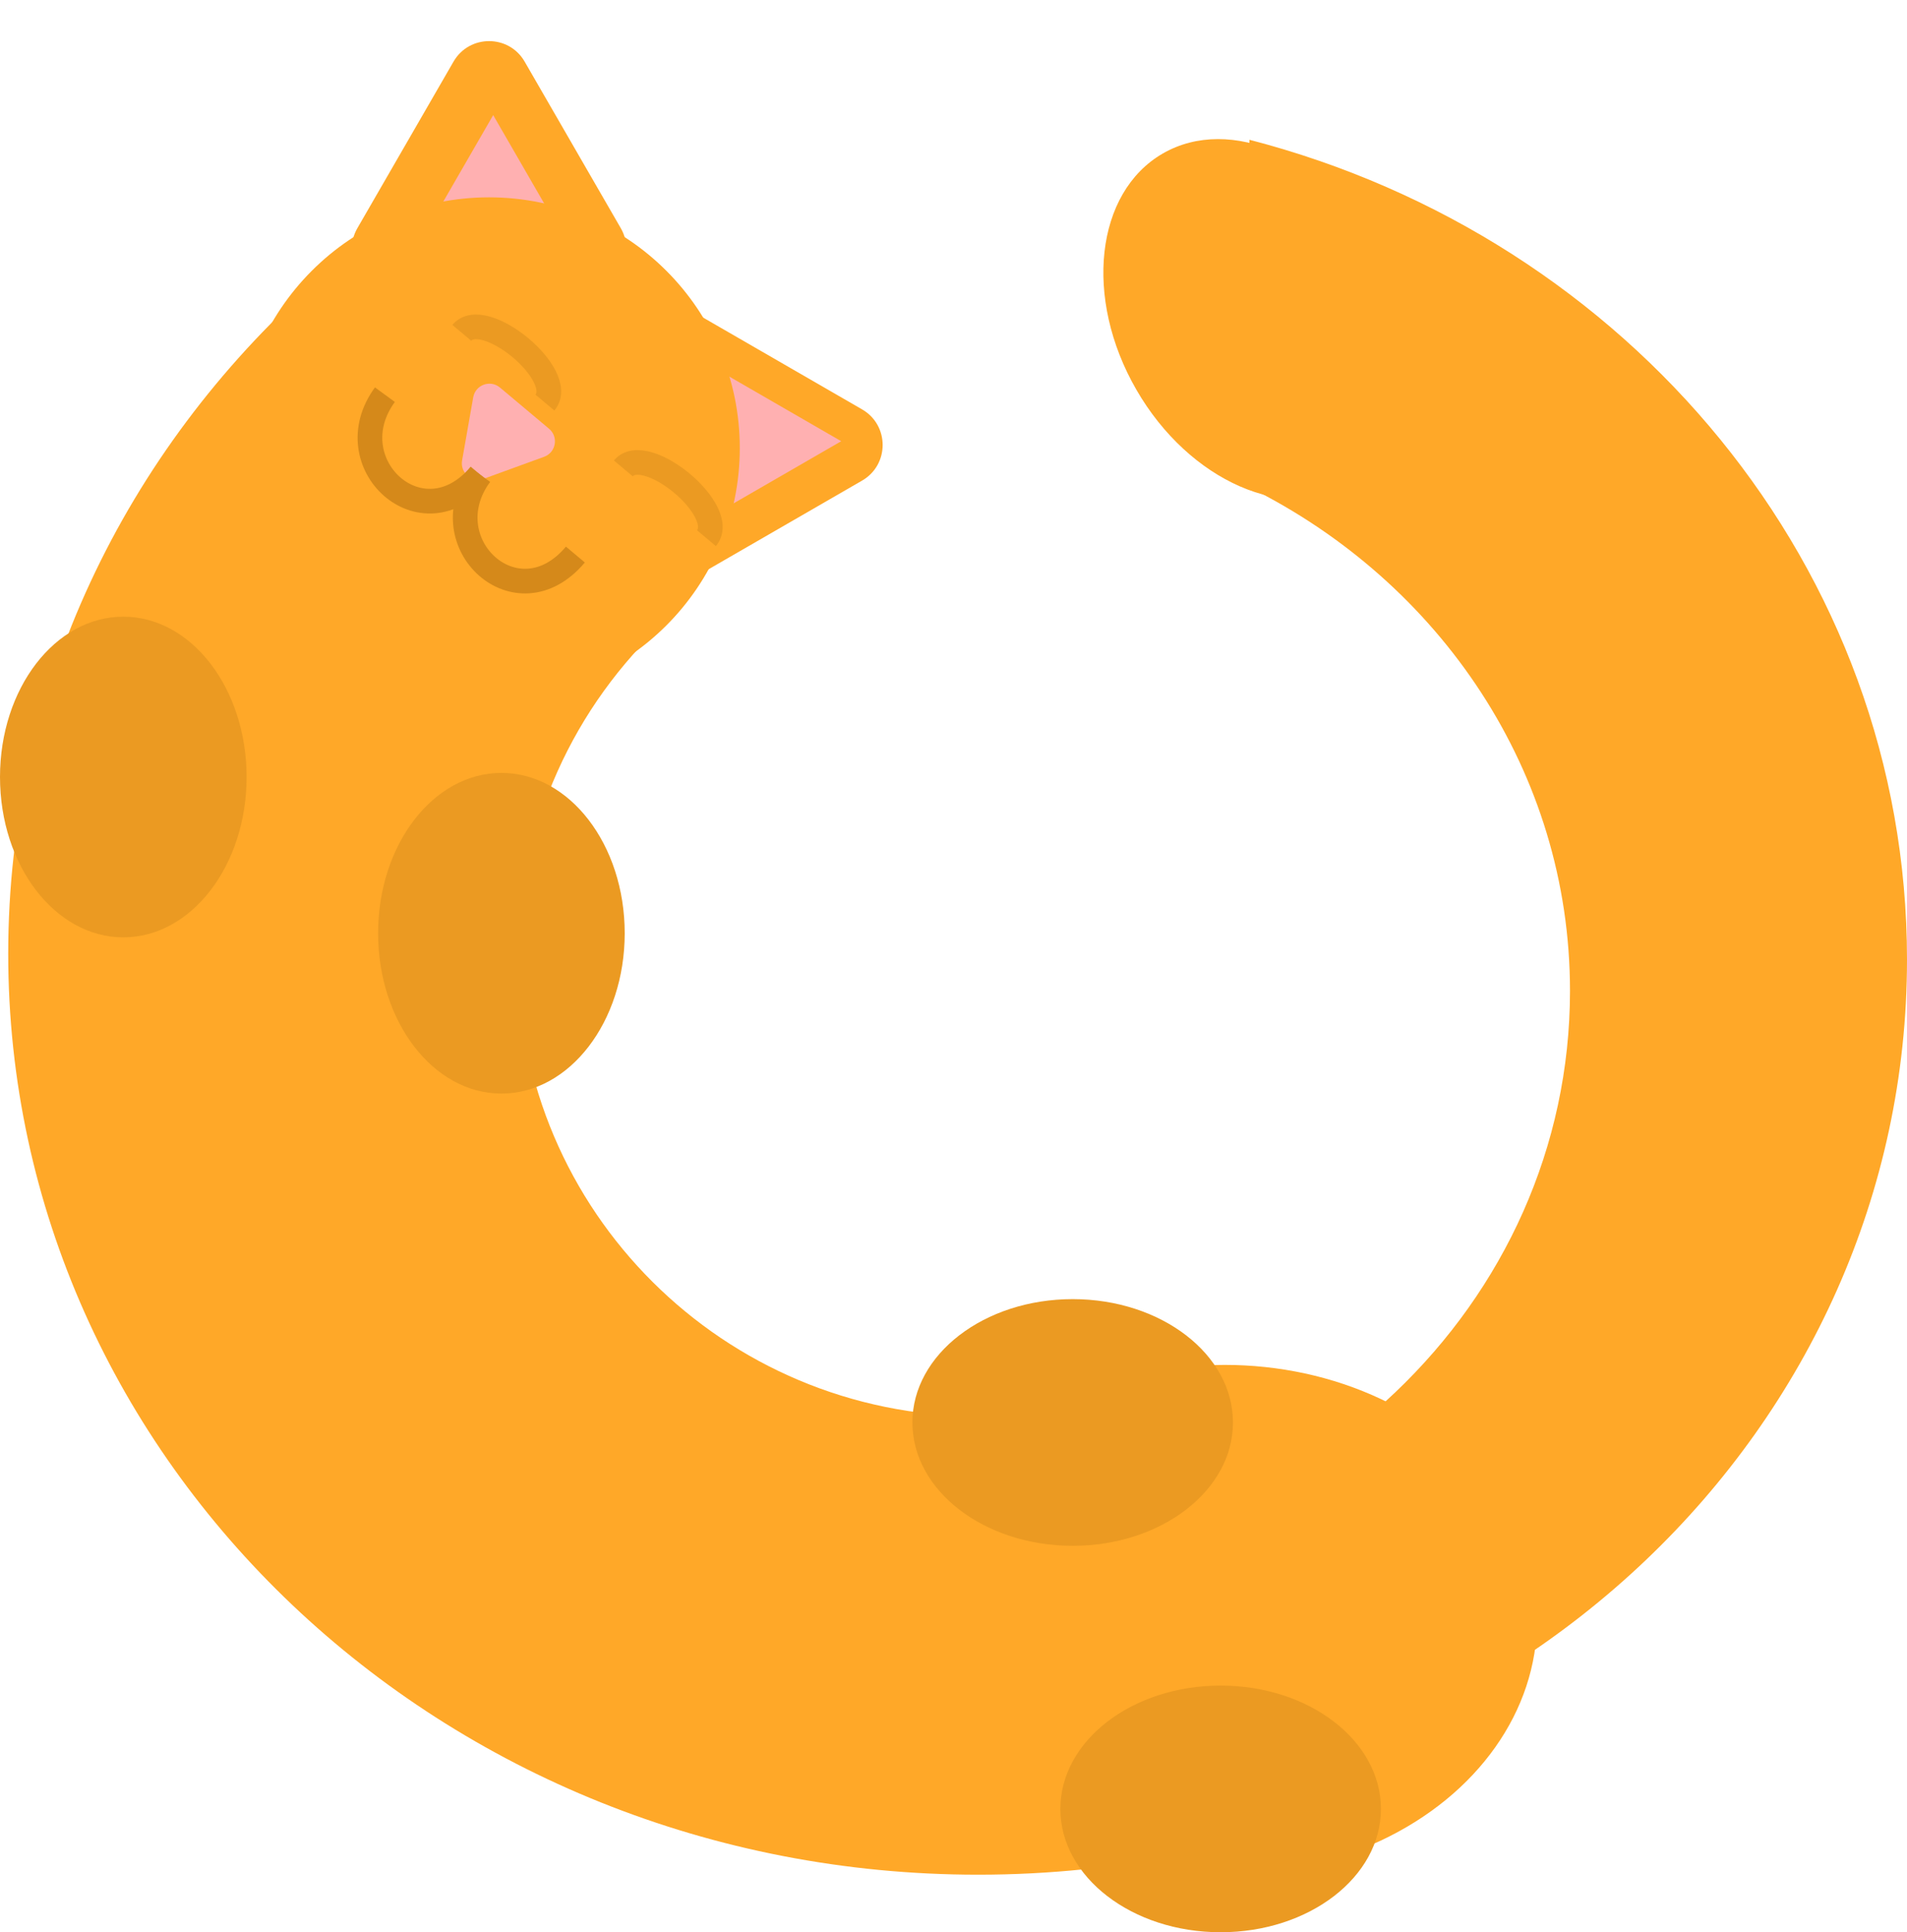 <svg width="232" height="235" viewBox="0 0 232 235" fill="none" xmlns="http://www.w3.org/2000/svg">
<path fill-rule="evenodd" clip-rule="evenodd" d="M152 17C198.098 28.916 232 69.039 232 116.7C232 173.751 183.423 220 123.5 220C69.187 220 24.194 182.005 16.247 132.409H47.074C52.997 164.859 82.722 189.534 118.5 189.534C158.541 189.534 191 158.63 191 120.508C191 93.892 175.178 70.795 152 59.277V17Z" fill="#FFA828"/>
<path d="M63.83 7.5C61.906 4.167 57.094 4.167 55.17 7.5L43.478 27.75C41.554 31.083 43.96 35.25 47.809 35.25H71.191C75.04 35.25 77.446 31.083 75.522 27.75L63.83 7.5Z" fill="#FFA828"/>
<path fill-rule="evenodd" clip-rule="evenodd" d="M168 217.917C153.076 224.392 136.482 228 119 228C53.83 228 1 177.854 1 115.995C1 83.841 15.274 54.852 38.136 34.425C39.785 51.503 56.329 66.462 80.916 75.618C69.896 85.799 63 100.344 63 116.493C63 147.285 88.072 172.246 119 172.246C126.81 172.246 134.246 170.655 141 167.779V180.211H168L168 217.917Z" fill="#FFA828"/>
<path d="M84.63 38.099C81.296 36.174 77.13 38.58 77.13 42.429L77.13 65.812C77.13 69.661 81.296 72.066 84.63 70.142L104.88 58.45C108.213 56.526 108.213 51.715 104.88 49.79L84.63 38.099Z" fill="#FFA828"/>
<path d="M87.34 45L87.34 62.321L102.34 53.66L87.34 45Z" fill="#FFB0B1"/>
<path d="M60 14L51.34 29H68.66L60 14Z" fill="#FFB0B1"/>
<circle cx="30.5" cy="30.5" r="30.5" transform="matrix(-1 0 0 1 90 24)" fill="#FFA828"/>
<path d="M60.826 47.134C59.647 46.144 57.838 46.802 57.571 48.319L56.217 55.995C55.95 57.511 57.424 58.748 58.871 58.221L66.195 55.555C67.642 55.029 67.976 53.133 66.797 52.144L60.826 47.134Z" fill="#FFB0B1"/>
<g filter="url(#filter0_i_10_101)">
<path d="M80.943 61.451C83.72 58.142 73.54 49.739 70.831 52.967M61.294 44.964C64.071 41.655 53.89 33.252 51.182 36.479" stroke="#EB9A22" stroke-width="3"/>
</g>
<path d="M70 67.444C62.917 75.885 52.311 66.058 58.414 57.722" stroke="#D5891A" stroke-width="3"/>
<path d="M58.414 57.722C51.331 66.163 40.724 56.336 46.827 48" stroke="#D5891A" stroke-width="3"/>
<ellipse cx="15" cy="19.5" rx="15" ry="19.5" transform="matrix(-1 0 0 1 76 94)" fill="#EB9A22"/>
<ellipse cx="15" cy="19.5" rx="15" ry="19.5" transform="matrix(-1 0 0 1 30 75)" fill="#EB9A22"/>
<ellipse cx="38" cy="31" rx="38" ry="31" transform="matrix(-1 0 0 1 187 166)" fill="#FFA828"/>
<ellipse cx="15" cy="19.5" rx="15" ry="19.5" transform="matrix(0 -1 -1 0 150 188)" fill="#EB9A22"/>
<ellipse cx="15" cy="19.5" rx="15" ry="19.5" transform="matrix(0 -1 -1 0 168 235)" fill="#EB9A22"/>
<ellipse cx="17.147" cy="23.278" rx="17.147" ry="23.278" transform="matrix(-0.866 0.5 0.5 0.866 156.31 10.097)" fill="#FFA828"/>
<defs>
<filter id="filter0_i_10_101" x="50.033" y="34.257" width="36.886" height="32.159" filterUnits="userSpaceOnUse" color-interpolation-filters="sRGB">
<feFlood flood-opacity="0" result="BackgroundImageFix"/>
<feBlend mode="normal" in="SourceGraphic" in2="BackgroundImageFix" result="shape"/>
<feColorMatrix in="SourceAlpha" type="matrix" values="0 0 0 0 0 0 0 0 0 0 0 0 0 0 0 0 0 0 127 0" result="hardAlpha"/>
<feOffset dx="5" dy="4"/>
<feGaussianBlur stdDeviation="2"/>
<feComposite in2="hardAlpha" operator="arithmetic" k2="-1" k3="1"/>
<feColorMatrix type="matrix" values="0 0 0 0 0.923 0 0 0 0 0.604 0 0 0 0 0.135 0 0 0 1 0"/>
<feBlend mode="normal" in2="shape" result="effect1_innerShadow_10_101"/>
</filter>
</defs>
</svg>
